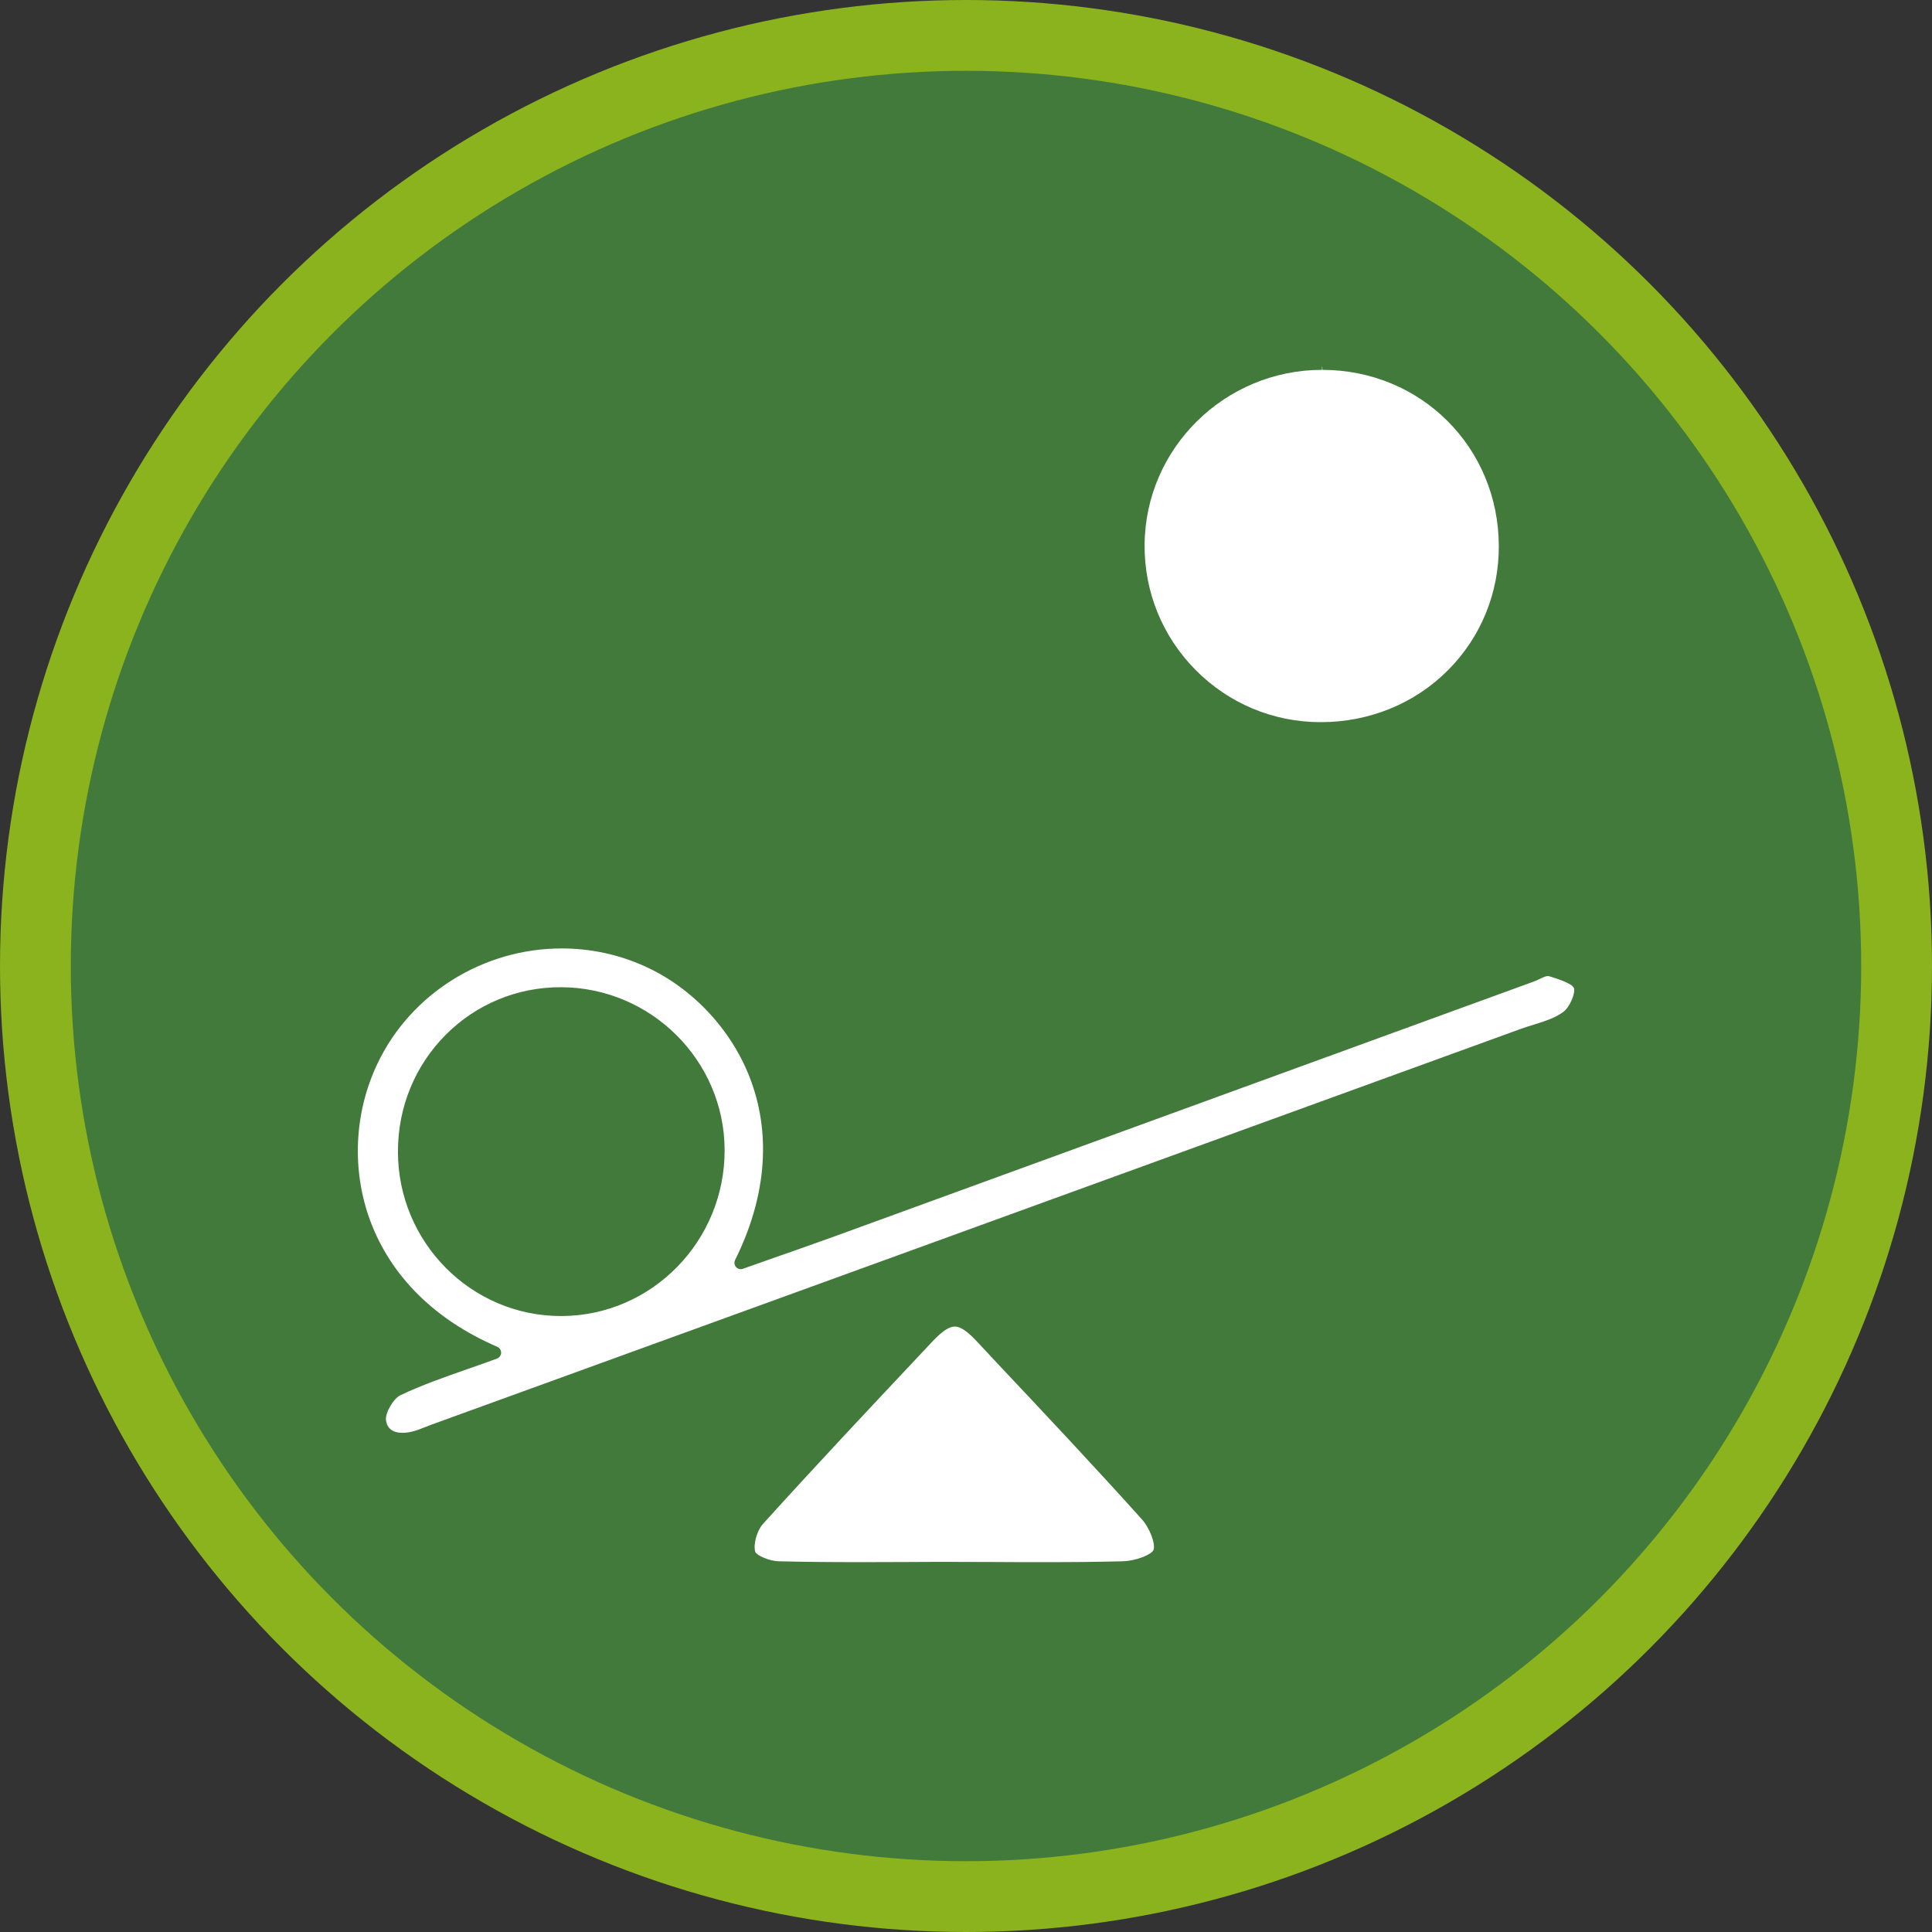 <?xml version="1.0" encoding="UTF-8" standalone="no"?>
<!-- Generator: Adobe Illustrator 16.0.0, SVG Export Plug-In . SVG Version: 6.00 Build 0)  -->

<svg
   xmlns:dc="http://purl.org/dc/elements/1.1/"
   xmlns:cc="http://creativecommons.org/ns#"
   xmlns:rdf="http://www.w3.org/1999/02/22-rdf-syntax-ns#"
   xmlns:svg="http://www.w3.org/2000/svg"
   xmlns="http://www.w3.org/2000/svg"
   xmlns:sodipodi="http://sodipodi.sourceforge.net/DTD/sodipodi-0.dtd"
   xmlns:inkscape="http://www.inkscape.org/namespaces/inkscape"
   version="1.1"
   id="Calque_1"
   x="0px"
   y="0px"
   width="153"
   height="153"
   viewBox="0 0 153 153"
   enable-background="new 0 0 841.89 595.28"
   xml:space="preserve"
   inkscape:version="0.91 r"
   sodipodi:docname="Icon Physics.svg"><rect x="0" y="0" width="153" height="153" fill="#333333" stroke="none"/><defs
     id="defs25" /><sodipodi:namedview
     pagecolor="#ffffff"
     bordercolor="#666666"
     borderopacity="1"
     objecttolerance="10"
     gridtolerance="10"
     guidetolerance="10"
     inkscape:pageopacity="0"
     inkscape:pageshadow="2"
     inkscape:window-width="1366"
     inkscape:window-height="716"
     id="namedview23"
     showgrid="false"
     fit-margin-top="0"
     fit-margin-left="0"
     fit-margin-right="0"
     fit-margin-bottom="0"
     inkscape:zoom="0.37772155"
     inkscape:cx="76.5"
     inkscape:cy="76.5"
     inkscape:window-x="0"
     inkscape:window-y="0"
     inkscape:window-maximized="1"
     inkscape:current-layer="Calque_1" /><g
     id="g3"
     transform="translate(-344.445,-221.14)"><circle
       cx="420.945"
       cy="297.64"
       r="76.5"
       id="circle5"
       style="fill:#8bb31d" /><circle
       cx="420.945"
       cy="297.64"
       r="70.893"
       id="circle7"
       style="fill:#417a3b" /><g
       id="g9"><g
         id="g11"><path
           d="m 469.09,299.391 c -0.14,-0.38 -1.37,-0.76 -1.96,-0.94 l -0.09,-0.02 c -0.16,0 -0.43,0.12 -0.65,0.23 -0.159,0.08 -0.33,0.15 -0.479,0.21 l -16.66,6.07 c -12.84,4.681 -25.68,9.36 -38.52,14.04 -1.6,0.58 -3.2,1.141 -4.88,1.73 -0.84,0.289 -1.69,0.6 -2.58,0.91 -0.05,0.02 -0.11,0.029 -0.16,0.029 -0.14,0 -0.28,-0.061 -0.38,-0.17 -0.13,-0.15 -0.16,-0.37 -0.07,-0.561 2.41,-4.85 2.86,-9.709 1.3,-14.069 -1.43,-4.011 -4.6,-7.45 -8.46,-9.19 -2.08,-0.94 -4.3,-1.41 -6.58,-1.41 -6.2,0 -11.92,3.56 -14.56,9.07 -1.88,3.92 -2.09,8.49 -0.58,12.54 1.64,4.37 5.11,7.81 10.05,9.94 0.19,0.08 0.3,0.27 0.3,0.48 -0.01,0.199 -0.14,0.379 -0.33,0.449 -0.78,0.29 -1.55,0.561 -2.3,0.82 -1.88,0.66 -3.66,1.279 -5.34,2.08 -0.55,0.25 -1.23,1.42 -1.15,1.97 0.09,0.67 0.53,1.01 1.32,1.01 0.27,0 0.55,-0.04 0.84,-0.12 0.3,-0.08 0.6,-0.199 0.91,-0.32 0.17,-0.069 0.34,-0.139 0.51,-0.199 l 34.48,-12.52 51.84,-18.841 c 0.33,-0.12 0.68,-0.229 1.02,-0.329 0.86,-0.271 1.681,-0.531 2.311,-1 0.528,-0.389 0.978,-1.509 0.848,-1.889 z m -80.14,25.969 -0.08,0 c -7.11,0 -12.9,-5.829 -12.91,-13 -0.01,-3.521 1.34,-6.819 3.79,-9.28 2.43,-2.43 5.66,-3.76 9.09,-3.76 l 0.05,0 c 7.11,0.03 12.91,5.801 12.94,12.87 0.03,7.22 -5.75,13.13 -12.88,13.17 z"
           id="path13"
           inkscape:connector-curvature="0"
           style="clip-rule:evenodd;fill:#ffffff;fill-rule:evenodd" /></g><g
         id="g15"><path
           d="m 463.14,264.38 c 0.011,3.73 -1.42,7.22 -4.02,9.83 -2.65,2.66 -6.24,4.12 -10.09,4.12 l -0.07,0 c -3.72,-0.02 -7.22,-1.49 -9.84,-4.14 -2.62,-2.65 -4.061,-6.18 -4.03,-9.91 0.05,-7.64 6.351,-13.85 14.05,-13.85 l 0,-0.25 c 0.011,0 0.011,0 0.021,0 l 0.01,0.25 c 7.809,0.01 13.949,6.14 13.969,13.95 z"
           id="path17"
           inkscape:connector-curvature="0"
           style="clip-rule:evenodd;fill:#ffffff;fill-rule:evenodd" /></g><g
         id="g19"><path
           d="m 435.79,343.891 c -0.15,0.359 -1.36,0.859 -2.44,0.891 -1.85,0.049 -3.8,0.069 -6.33,0.069 -1.229,0 -2.449,0 -3.68,-0.011 -1.16,0 -2.33,-0.01 -3.49,-0.01 -1.18,0 -2.36,0 -3.55,0.01 -1.18,0 -2.36,0.011 -3.54,0.011 -2.66,0 -4.71,-0.021 -6.63,-0.069 -0.79,-0.011 -1.79,-0.49 -1.87,-0.74 -0.18,-0.561 0.12,-1.67 0.59,-2.201 4.17,-4.609 8.49,-9.209 12.68,-13.659 l 0.73,-0.78 c 0.79,-0.84 1.35,-1.21 1.8,-1.21 0.43,0 0.95,0.341 1.69,1.12 l 1.85,1.98 c 3.721,3.949 7.561,8.039 11.25,12.14 0.64,0.699 1.13,1.988 0.94,2.459 z"
           id="path21"
           inkscape:connector-curvature="0"
           style="clip-rule:evenodd;fill:#ffffff;fill-rule:evenodd" /></g></g></g></svg>